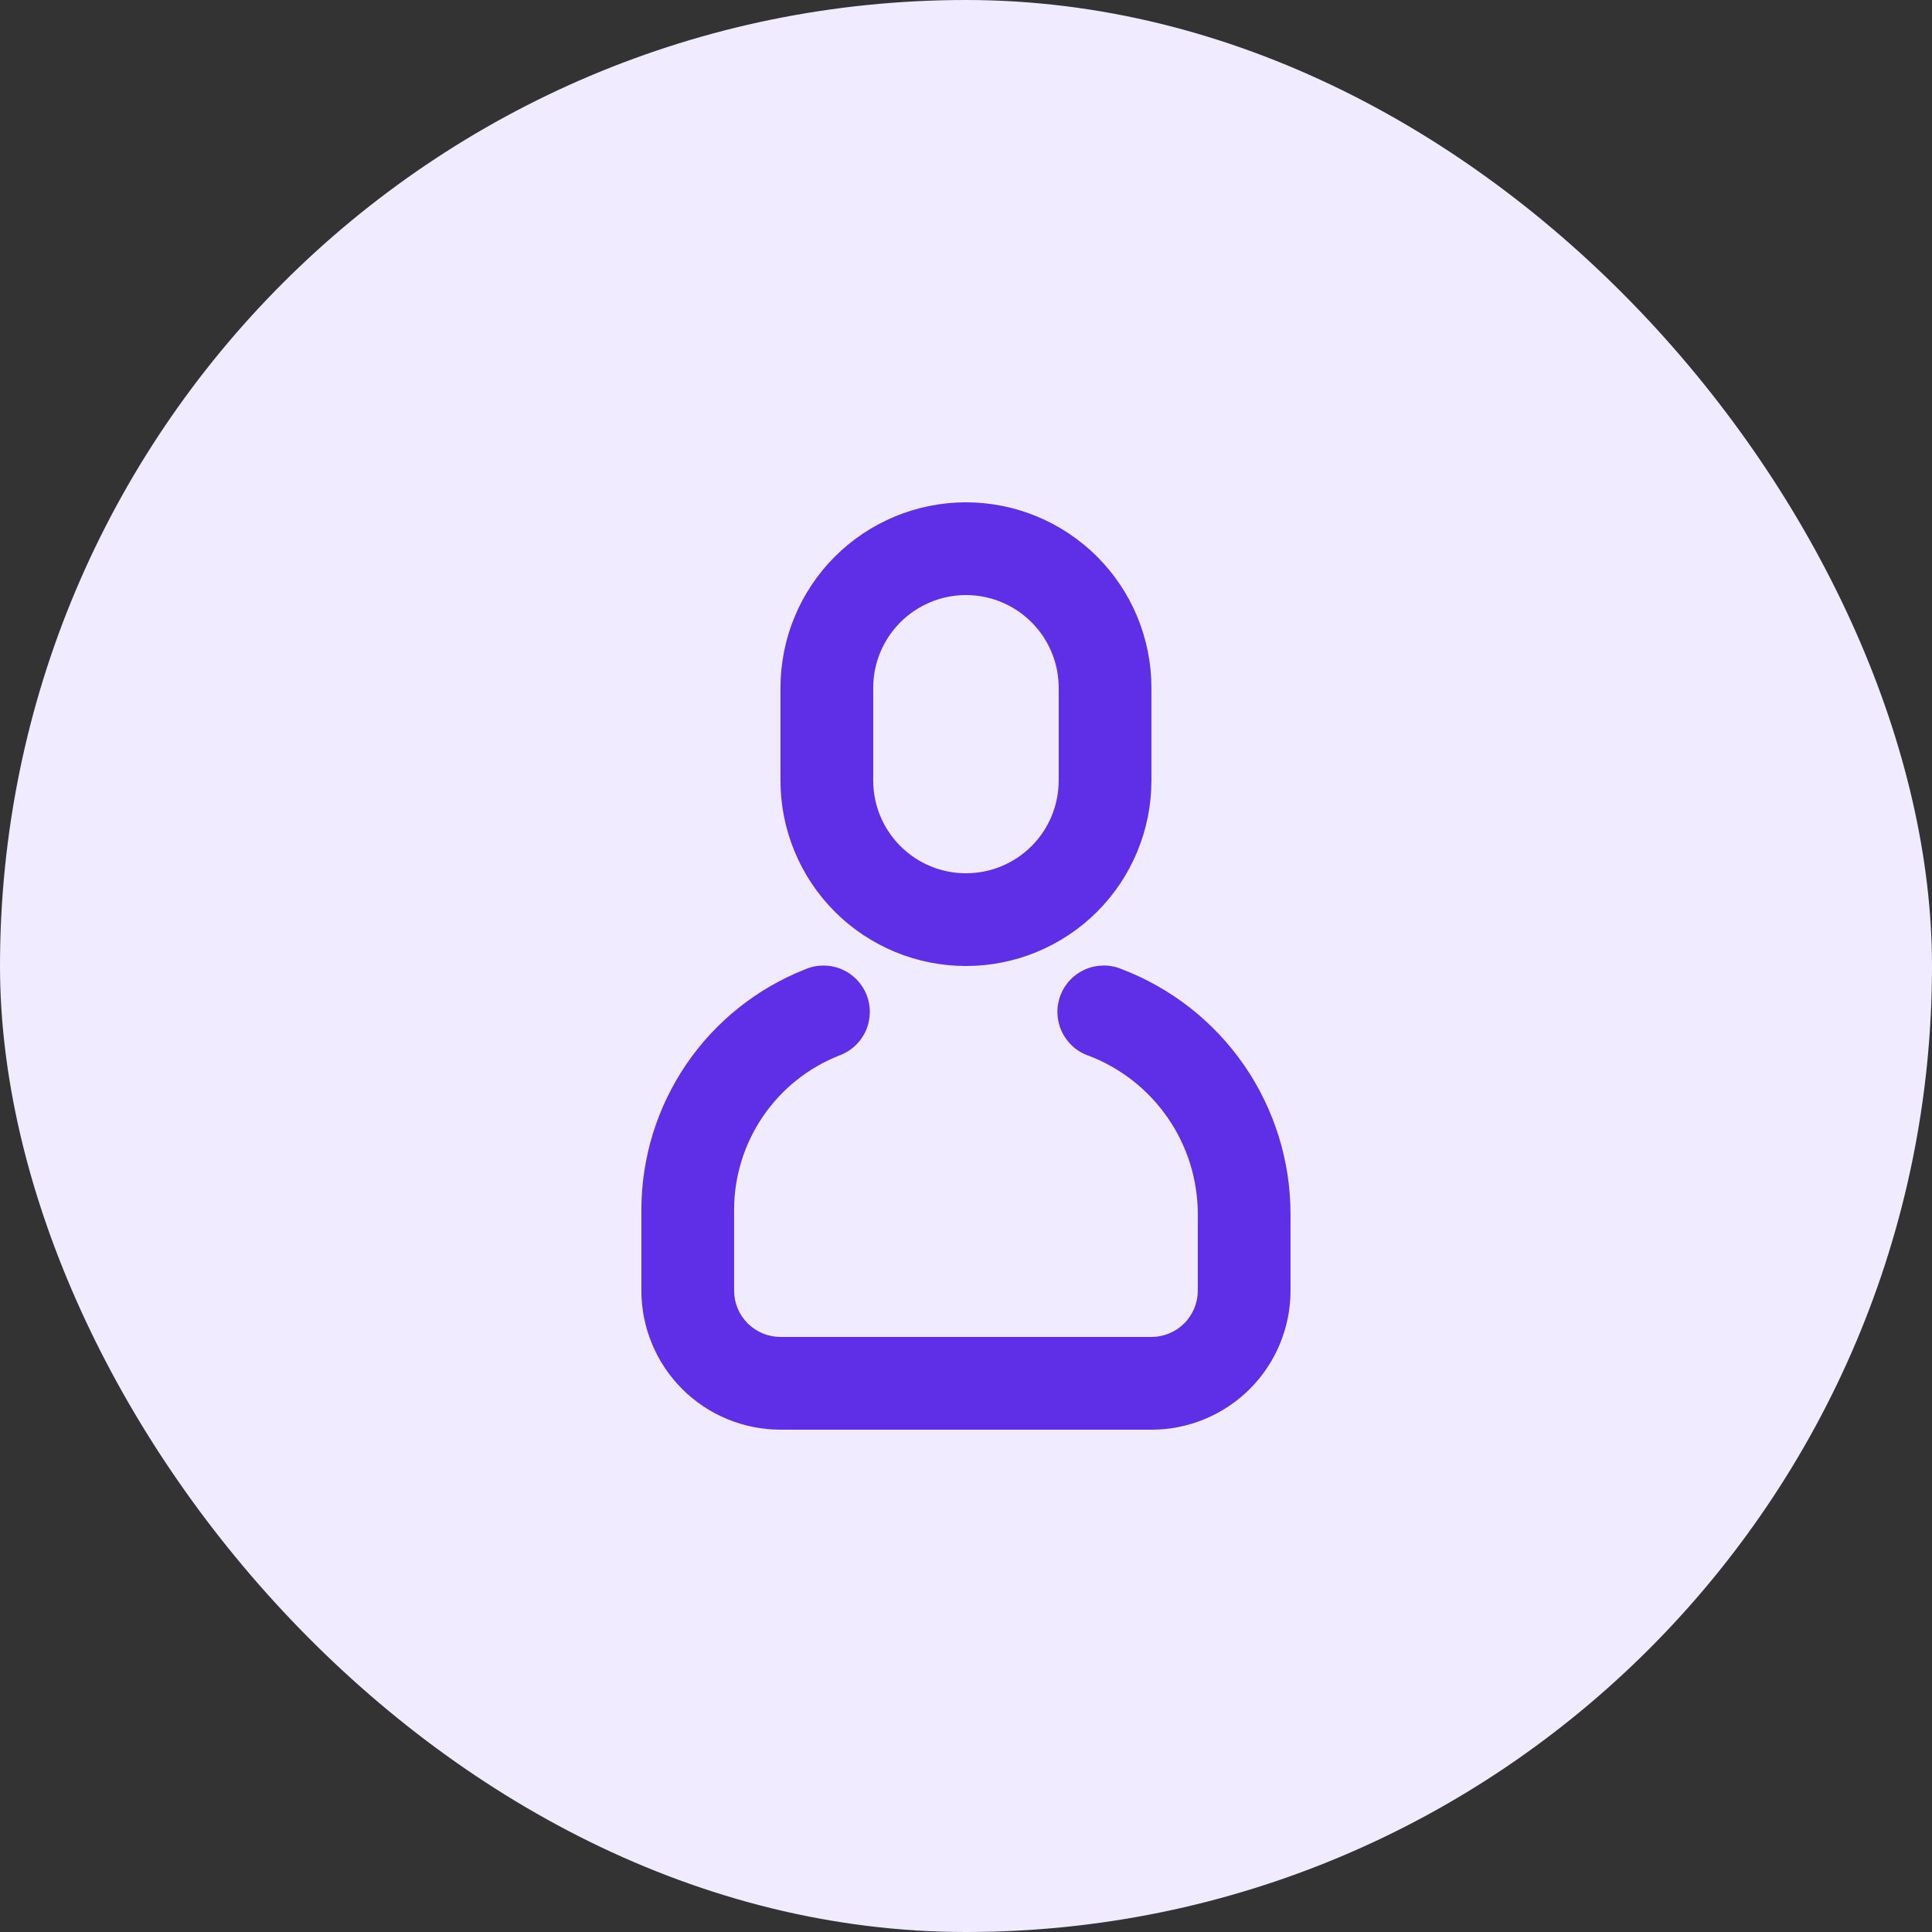 <svg width="40" height="40" viewBox="0 0 40 40" fill="none" xmlns="http://www.w3.org/2000/svg">
<rect x="0" y="0" width="40" height="40" fill="#333333" stroke="none"/>
<rect width="40" height="40" rx="20" fill="#F0EBFF"/>
<path d="M16.672 20.068C16.79 20.017 16.917 19.991 17.045 19.991C17.174 19.99 17.301 20.015 17.419 20.065C17.537 20.114 17.645 20.187 17.735 20.279C17.824 20.37 17.895 20.479 17.942 20.599C17.989 20.718 18.012 20.846 18.008 20.974C18.005 21.102 17.977 21.229 17.924 21.346C17.871 21.462 17.795 21.568 17.701 21.655C17.607 21.742 17.496 21.809 17.376 21.853C16.734 22.106 16.183 22.546 15.795 23.116C15.407 23.686 15.199 24.36 15.199 25.05V26.72C15.199 26.975 15.3 27.219 15.48 27.399C15.661 27.579 15.905 27.68 16.159 27.68H23.839C24.094 27.68 24.338 27.579 24.518 27.399C24.698 27.219 24.799 26.975 24.799 26.72V25.139C24.799 24.427 24.583 23.732 24.179 23.146C23.775 22.56 23.203 22.11 22.538 21.857C22.416 21.815 22.304 21.749 22.209 21.663C22.114 21.577 22.037 21.472 21.982 21.356C21.928 21.239 21.898 21.113 21.893 20.985C21.888 20.856 21.91 20.728 21.955 20.608C22.001 20.488 22.07 20.378 22.159 20.286C22.248 20.193 22.355 20.119 22.473 20.068C22.591 20.017 22.718 19.991 22.847 19.99C22.975 19.989 23.102 20.014 23.221 20.064C24.25 20.456 25.135 21.151 25.76 22.057C26.385 22.964 26.719 24.038 26.719 25.139V26.72C26.719 27.484 26.416 28.217 25.876 28.757C25.336 29.297 24.603 29.6 23.839 29.6H16.159C15.396 29.6 14.663 29.297 14.123 28.757C13.583 28.217 13.279 27.484 13.279 26.72V25.05C13.279 23.975 13.603 22.925 14.208 22.036C14.813 21.148 15.672 20.462 16.672 20.068ZM19.999 10.4C21.018 10.4 21.994 10.805 22.715 11.525C23.435 12.245 23.839 13.222 23.839 14.24V16.16C23.839 17.179 23.435 18.155 22.715 18.876C21.994 19.596 21.018 20 19.999 20C18.981 20 18.004 19.596 17.284 18.876C16.564 18.155 16.159 17.179 16.159 16.16V14.24C16.159 13.222 16.564 12.245 17.284 11.525C18.004 10.805 18.981 10.4 19.999 10.4ZM19.999 12.32C19.49 12.32 19.002 12.523 18.642 12.883C18.282 13.243 18.079 13.731 18.079 14.24V16.16C18.079 16.67 18.282 17.158 18.642 17.518C19.002 17.878 19.49 18.08 19.999 18.08C20.509 18.08 20.997 17.878 21.357 17.518C21.717 17.158 21.919 16.67 21.919 16.16V14.24C21.919 13.731 21.717 13.243 21.357 12.883C20.997 12.523 20.509 12.32 19.999 12.32Z" fill="#5F2FE8"/>
</svg>
